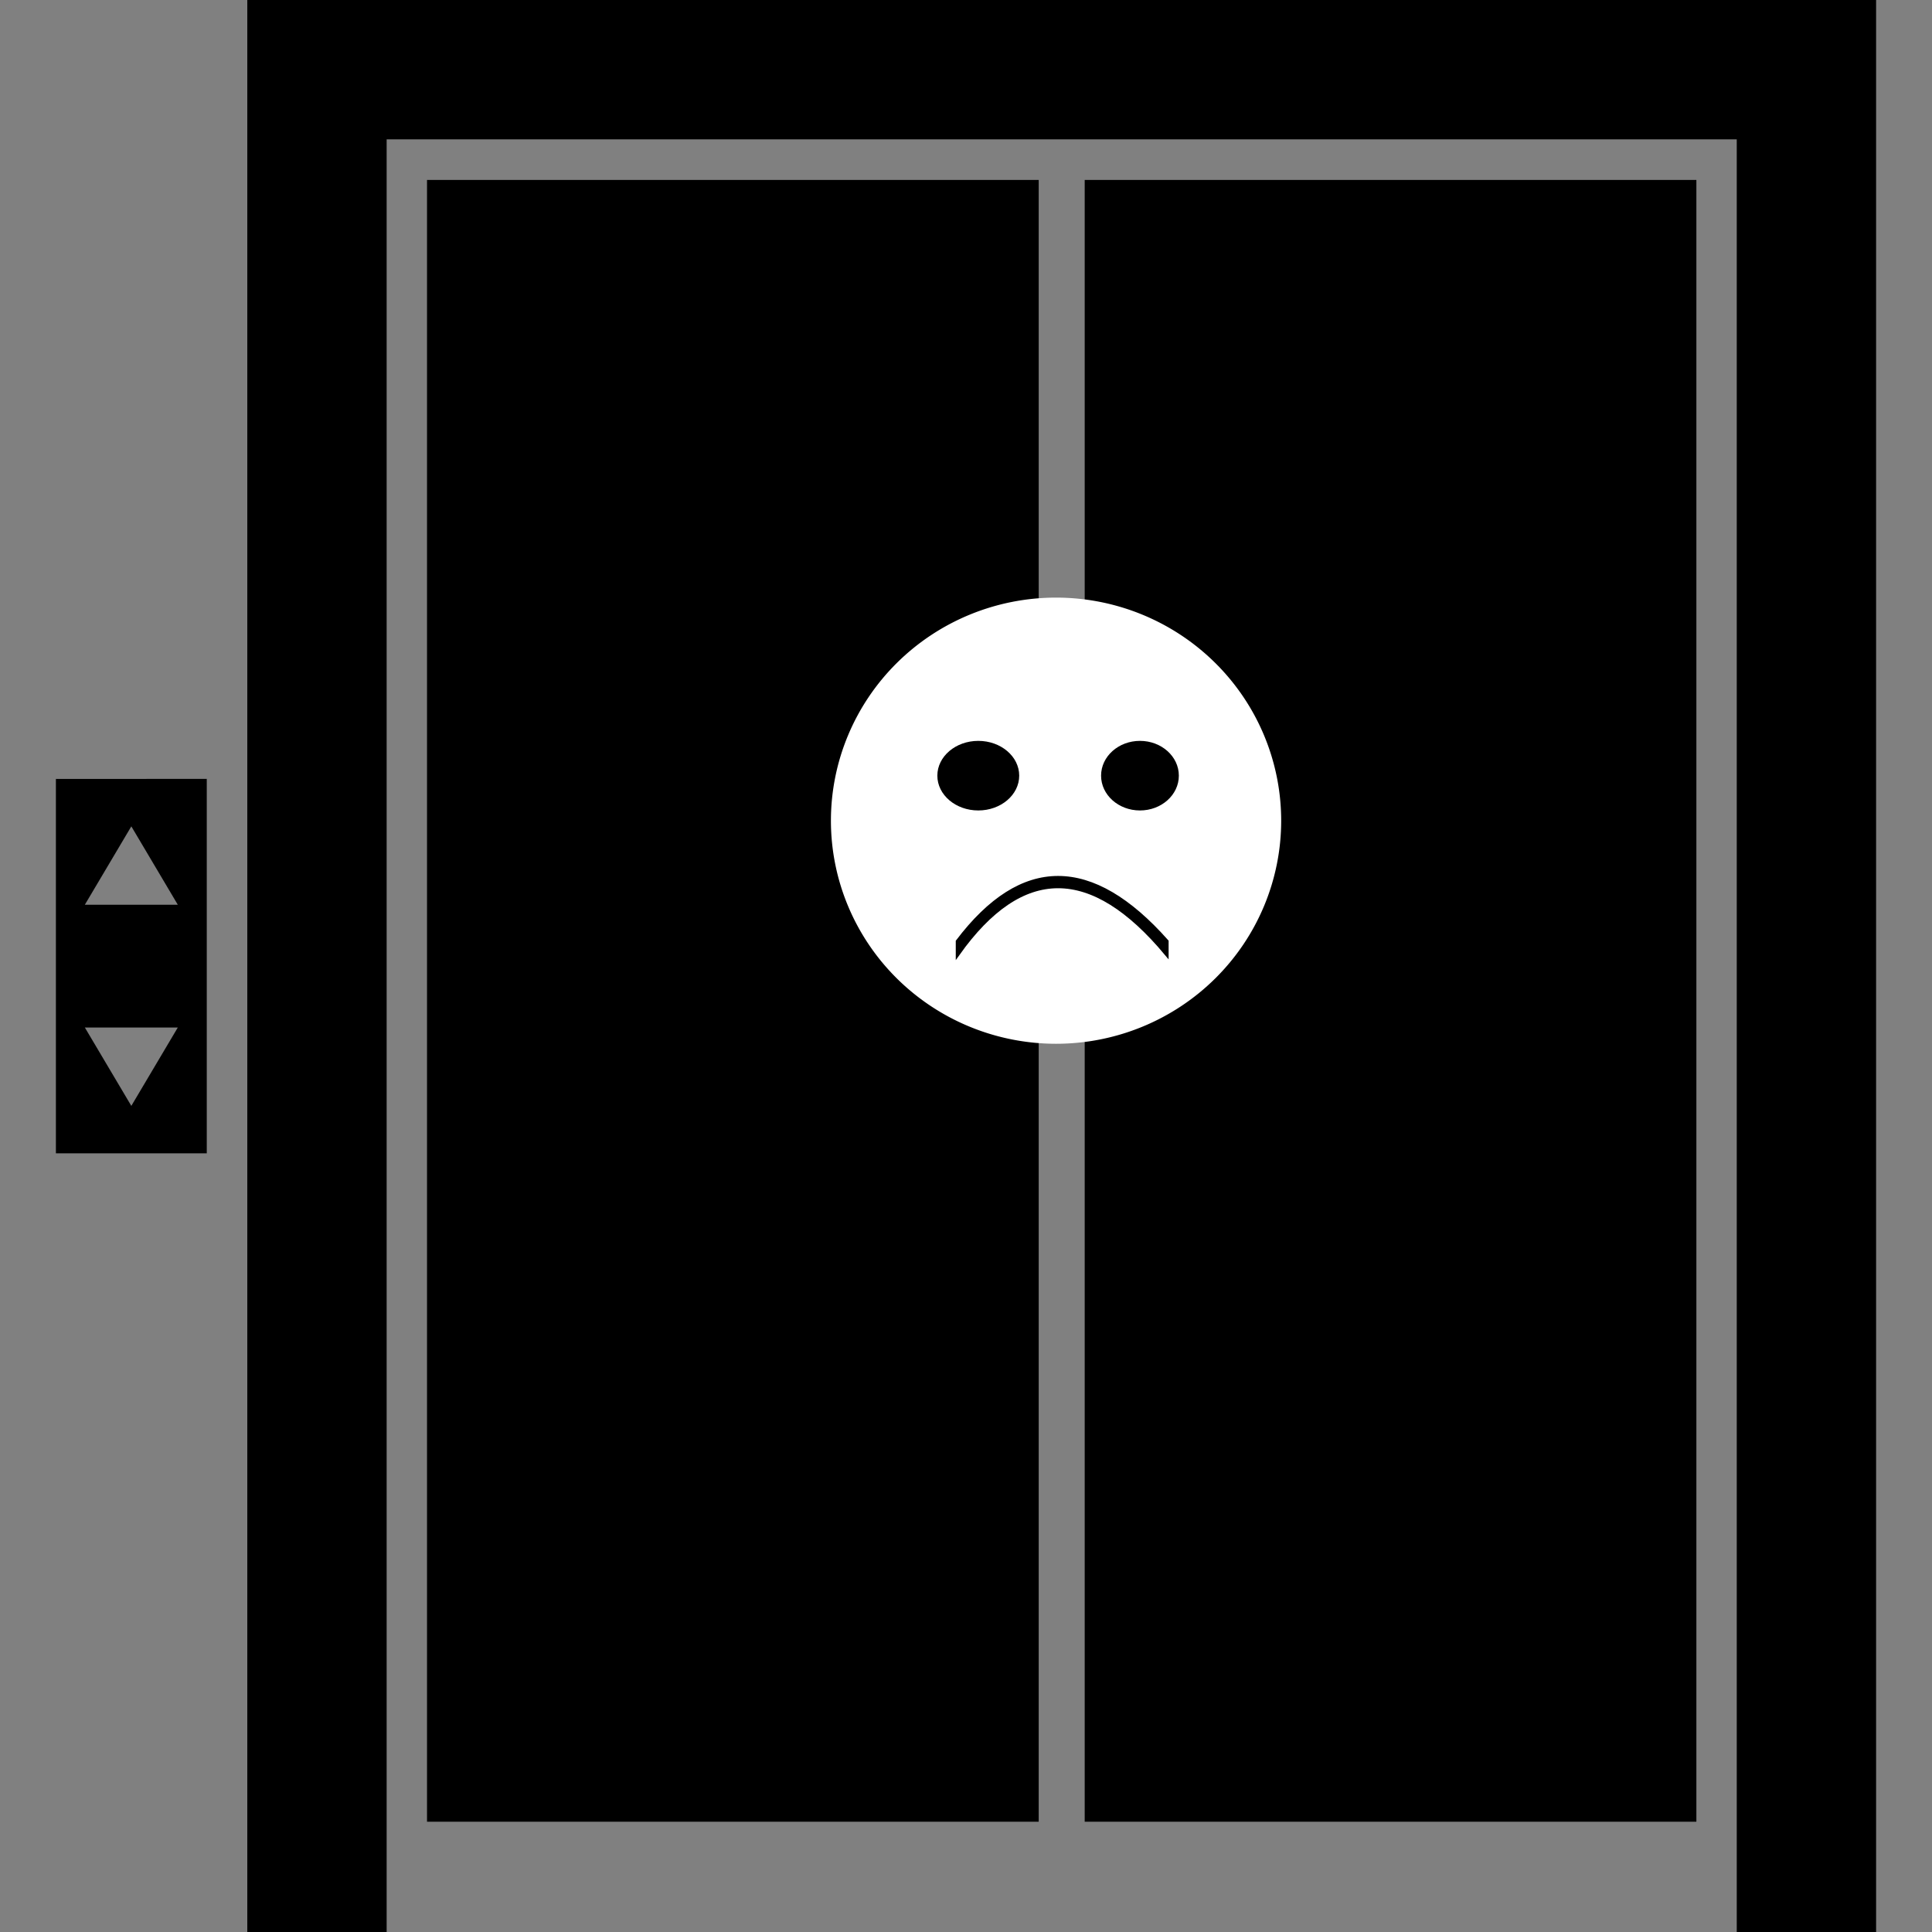 <?xml version="1.0" encoding="UTF-8" standalone="no"?>
<!-- Generator: Adobe Illustrator 16.0.0, SVG Export Plug-In . SVG Version: 6.00 Build 0)  -->

<svg
   xmlns:dc="http://purl.org/dc/elements/1.1/"
   xmlns:cc="http://creativecommons.org/ns#"
   xmlns:rdf="http://www.w3.org/1999/02/22-rdf-syntax-ns#"
   xmlns:svg="http://www.w3.org/2000/svg"
   xmlns="http://www.w3.org/2000/svg"
   xmlns:sodipodi="http://sodipodi.sourceforge.net/DTD/sodipodi-0.dtd"
   xmlns:inkscape="http://www.inkscape.org/namespaces/inkscape"
   version="1.1"
   id="Capa_1"
   x="0px"
   y="0px"
   width="471.418px"
   height="471.418px"
   viewBox="0 0 471.418 471.418"
   style="enable-background:new 0 0 471.418 471.418;"
   xml:space="preserve"
   inkscape:version="0.91 r13725"
   sodipodi:docname="building.svg"><rect x="0" y="0" width="471.418" height="471.418" fill="#808080" stroke="none"/><defs
   id="defs49" /><sodipodi:namedview
   pagecolor="#ffffff"
   bordercolor="#666666"
   borderopacity="1"
   objecttolerance="10"
   gridtolerance="10"
   guidetolerance="10"
   inkscape:pageopacity="0"
   inkscape:pageshadow="2"
   inkscape:window-width="1366"
   inkscape:window-height="706"
   id="namedview47"
   showgrid="false"
   inkscape:zoom="0.35398988"
   inkscape:cx="695.83983"
   inkscape:cy="261.32046"
   inkscape:window-x="-8"
   inkscape:window-y="-8"
   inkscape:window-maximized="1"
   inkscape:current-layer="Capa_1" />
<g
   id="g3">
	<g
   id="g5">
		<polygon
   points="60.343,0 60.343,471.418 94.343,471.418 94.343,34 423.777,34 423.777,471.418 457.777,471.418 457.777,0   "
   id="polygon7" />
		<g
   id="g9">
			<rect
   x="104.194"
   y="43.906"
   width="149.255"
   height="400.604"
   id="rect11" />
			<rect
   x="264.672"
   y="43.906"
   width="149.254"
   height="400.604"
   id="rect13" />
		</g>
		<path
   d="M13.641,281.419h36.811v-91.362H13.641V281.419z M32.044,201.635l11.34,19.123h-22.68L32.044,201.635z M43.384,250.718    l-11.34,19.123l-11.34-19.123H43.384z"
   id="path15" />
	</g>
</g>
<g
   id="g17">
</g>
<g
   id="g19">
</g>
<g
   id="g21">
</g>
<g
   id="g23">
</g>
<g
   id="g25">
</g>
<g
   id="g27">
</g>
<g
   id="g29">
</g>
<g
   id="g31">
</g>
<g
   id="g33">
</g>
<g
   id="g35">
</g>
<g
   id="g37">
</g>
<g
   id="g39">
</g>
<g
   id="g41">
</g>
<g
   id="g43">
</g>
<g
   id="g45">
</g>
<path
   style="fill:#ffffff"
   d="m 312.614,200.253 a 54.932,54.433 0 0 1 -54.932,54.433 54.932,54.433 0 0 1 -54.932,-54.433 54.932,54.433 0 0 1 54.932,-54.433 54.932,54.433 0 0 1 54.932,54.433 z"
   id="path3379" /><ellipse
   style="fill:#000000"
   id="path3382"
   cx="238.705"
   cy="189.266"
   rx="9.988"
   ry="8.49"
   inkscape:transform-center-x="-9.9876694"
   inkscape:transform-center-y="9.9876694" /><ellipse
   style="fill:#000000"
   id="path3384"
   cx="278.157"
   cy="189.266"
   rx="9.488"
   ry="8.49" /><path
   style="fill:#000000;fill-rule:evenodd;stroke:#000000;stroke-width:1px;stroke-linecap:butt;stroke-linejoin:miter;stroke-opacity:1"
   d="m 233.711,232.713 0,-2.996 c 15.647,-20.641 32.626,-20.641 50.937,0 l 0,2.996 c -18.311,-21.973 -35.29,-21.973 -50.937,0 z"
   id="path3394"
   inkscape:connector-curvature="0"
   sodipodi:nodetypes="ccccc" /></svg>